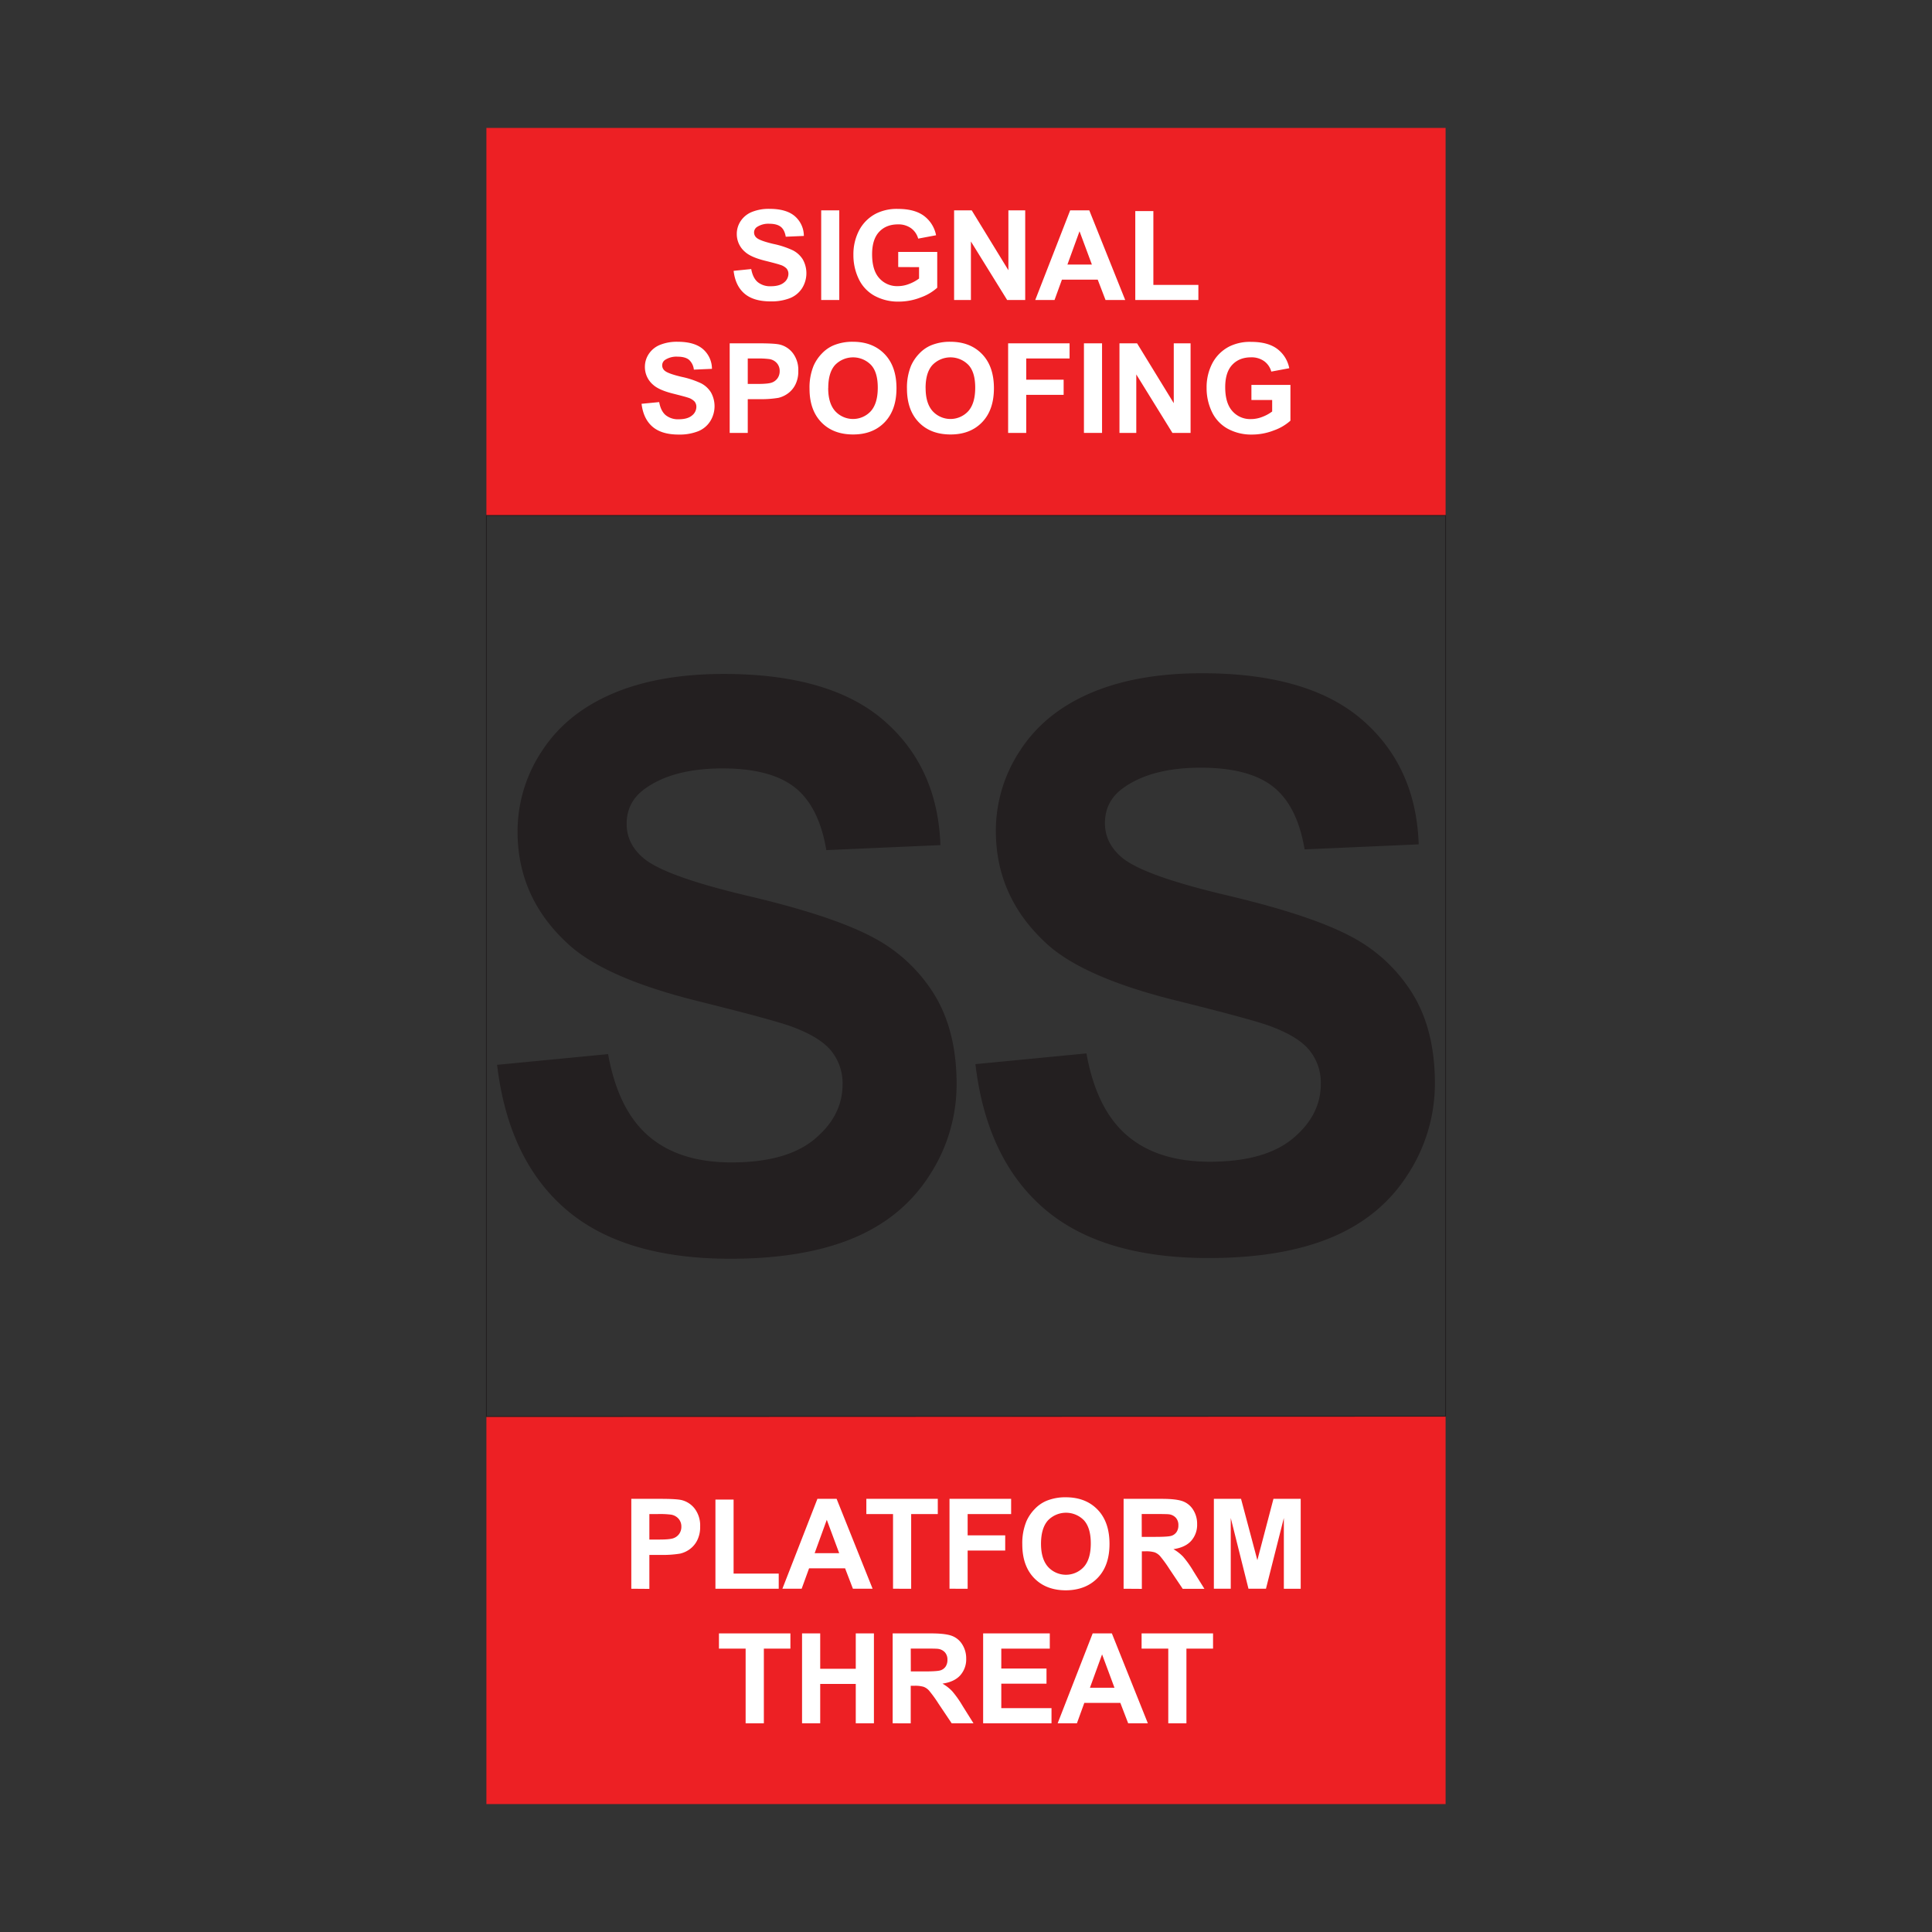 <svg id="Layer_1" data-name="Layer 1" xmlns="http://www.w3.org/2000/svg" viewBox="0 0 1080 1080"><rect x="0" y="0" width="1080" height="1080" fill="#333333" stroke="none"/><defs><style>.cls-1{fill:#ed2024;}.cls-2,.cls-5{fill:none;}.cls-2{stroke:#231f20;stroke-miterlimit:10;stroke-width:0.5px;}.cls-3{fill:#231f20;}.cls-4{fill:#fff;}</style></defs><title>Untitled-2</title><rect class="cls-1" x="271.9" y="71.51" width="536.2" height="216.64"/><rect class="cls-1" x="271.9" y="791.85" width="536.2" height="216.64"/><polygon class="cls-2" points="808.1 791.66 271.9 791.85 271.9 288.15 808.1 288.15 808.1 791.66"/><path class="cls-3" d="M277.88,595.25l62.05-6q5.61,31.24,22.74,45.9t46.22,14.65q30.81,0,46.44-13T471,606.24a28.77,28.77,0,0,0-6.57-19.07q-6.58-7.86-22.95-13.68-11.21-3.88-51.07-13.79-51.28-12.72-72-31.25-29.1-26.07-29.09-63.57A81.16,81.16,0,0,1,303,419.74q13.68-21,39.43-32t62.17-11q59.48,0,89.53,26.07t31.57,69.61l-63.78,2.8q-4.09-24.35-17.56-35t-40.41-10.67q-27.8,0-43.52,11.43-10.14,7.32-10.13,19.6,0,11.22,9.48,19.18,12.06,10.14,58.61,21.12t68.85,22.73a88.74,88.74,0,0,1,34.91,32.11q12.6,20.37,12.6,50.32a93.06,93.06,0,0,1-15.08,50.85q-15.09,23.7-42.67,35.23t-68.74,11.53q-59.91,0-92-27.69T277.88,595.25Z"/><path class="cls-3" d="M545.27,594.86l62.06-6q5.59,31.24,22.73,45.9t46.22,14.65q30.81,0,46.44-13t15.62-30.49a28.77,28.77,0,0,0-6.57-19.07q-6.57-7.86-22.95-13.68-11.21-3.89-51.07-13.79-51.29-12.72-72-31.25Q556.69,502,556.69,464.49a81.24,81.24,0,0,1,13.68-45.14q13.68-21,39.44-32t62.16-11q59.47,0,89.54,26.07T793.07,472l-63.78,2.81q-4.1-24.36-17.56-35t-40.4-10.67q-27.81,0-43.53,11.42-10.14,7.33-10.13,19.61,0,11.2,9.48,19.18,12.08,10.14,58.61,21.12t68.85,22.73a88.74,88.74,0,0,1,34.91,32.11q12.6,20.35,12.6,50.31A93.07,93.07,0,0,1,787,656.49q-15.09,23.7-42.67,35.23t-68.73,11.53q-59.91,0-92-27.69T545.27,594.86Z"/><path class="cls-4" d="M352.9,888.12V837.86h16.28q9.26,0,12.07.75a13.22,13.22,0,0,1,7.23,4.92,15.63,15.63,0,0,1,2.91,9.79,16.49,16.49,0,0,1-1.67,7.78,13.8,13.8,0,0,1-4.27,5,14.73,14.73,0,0,1-5.27,2.38,57.87,57.87,0,0,1-10.52.72H363v19ZM363,846.36v14.26h5.56q6,0,8-.79a6.62,6.62,0,0,0,3.17-2.46,6.74,6.74,0,0,0,1.15-3.91,6.52,6.52,0,0,0-1.61-4.53,7.12,7.12,0,0,0-4.08-2.23,50.17,50.17,0,0,0-7.3-.34Z"/><path class="cls-4" d="M399.93,888.12V838.27h10.15v41.38h25.23v8.47Z"/><path class="cls-4" d="M487.79,888.12h-11l-4.38-11.42H452.28l-4.15,11.42H437.36l19.58-50.26h10.73Zm-18.68-19.89-6.93-18.65-6.78,18.65Z"/><path class="cls-4" d="M499.21,888.12V846.36H484.29v-8.5h39.94v8.5H509.35v41.76Z"/><path class="cls-4" d="M530.78,888.12V837.86h34.45v8.5H540.92v11.9h21v8.5h-21v21.36Z"/><path class="cls-4" d="M571.47,863.3a32,32,0,0,1,2.3-12.89,23.48,23.48,0,0,1,4.68-6.89,19.4,19.4,0,0,1,6.49-4.53,27.69,27.69,0,0,1,10.84-2q11.1,0,17.77,6.89t6.67,19.17q0,12.16-6.62,19T595.91,889q-11.2,0-17.82-6.84T571.47,863.3Zm10.46-.35q0,8.53,3.94,12.95a13.56,13.56,0,0,0,20,0c2.59-2.91,3.89-7.29,3.89-13.11s-1.27-10.06-3.79-12.89a14,14,0,0,0-20.18.05Q581.94,854.29,581.93,863Z"/><path class="cls-4" d="M628.1,888.12V837.86h21.36q8.06,0,11.71,1.35A11.58,11.58,0,0,1,667,844,14.51,14.51,0,0,1,669.2,852a13.43,13.43,0,0,1-3.32,9.34q-3.33,3.69-9.94,4.65a23.79,23.79,0,0,1,5.43,4.21,56.73,56.73,0,0,1,5.78,8.16l6.13,9.81H661.15l-7.34-10.94a70.24,70.24,0,0,0-5.35-7.39,7.85,7.85,0,0,0-3.05-2.09,17,17,0,0,0-5.11-.56h-2v21Zm10.15-29h7.51q7.29,0,9.11-.61a5.44,5.44,0,0,0,2.85-2.13,6.49,6.49,0,0,0,1-3.77,6,6,0,0,0-1.36-4.1,6.22,6.22,0,0,0-3.82-2q-1.23-.16-7.4-.17h-7.92Z"/><path class="cls-4" d="M678.56,888.12V837.86h15.19l9.12,34.28,9-34.28H727.1v50.26h-9.42V848.56l-10,39.56h-9.77L688,848.56v39.56Z"/><path class="cls-4" d="M416.81,963.34V921.59H401.9v-8.51h39.94v8.51H427v41.75Z"/><path class="cls-4" d="M448.35,963.34V913.08H458.5v19.78h19.88V913.08h10.15v50.26H478.38v-22H458.5v22Z"/><path class="cls-4" d="M499,963.34V913.08h21.36q8.05,0,11.71,1.36a11.56,11.56,0,0,1,5.84,4.81,14.51,14.51,0,0,1,2.2,7.92,13.43,13.43,0,0,1-3.33,9.35q-3.32,3.68-9.94,4.64a23.6,23.6,0,0,1,5.43,4.22,56.73,56.73,0,0,1,5.78,8.16l6.14,9.8H532l-7.34-10.94a70.16,70.16,0,0,0-5.34-7.38,7.7,7.7,0,0,0-3.05-2.09,16.65,16.65,0,0,0-5.11-.57h-2.06v21Zm10.15-29h7.51q7.3,0,9.12-.62a5.45,5.45,0,0,0,2.84-2.12,6.55,6.55,0,0,0,1-3.78,6,6,0,0,0-1.35-4.09,6.22,6.22,0,0,0-3.83-2c-.82-.12-3.29-.17-7.4-.17h-7.92Z"/><path class="cls-4" d="M549.58,963.34V913.08h37.26v8.51H559.73v11.14H585v8.46H559.73v13.68H587.8v8.47Z"/><path class="cls-4" d="M641.66,963.34h-11l-4.39-11.42H606.14L602,963.34H591.23l19.58-50.26h10.73ZM623,943.46l-6.93-18.65-6.79,18.65Z"/><path class="cls-4" d="M653.07,963.34V921.59H638.16v-8.51H678.1v8.51H663.22v41.75Z"/><rect class="cls-5" width="1080" height="1080"/><path class="cls-4" d="M410.1,151.4l9.84-1c.6,3.31,1.8,5.73,3.61,7.28a10.91,10.91,0,0,0,7.33,2.33c3.26,0,5.71-.69,7.37-2.07a6.16,6.16,0,0,0,2.48-4.84,4.53,4.53,0,0,0-1.05-3A8.28,8.28,0,0,0,436,148q-1.77-.62-8.1-2.19-8.13-2-11.41-5a13,13,0,0,1-4.62-10.08,12.85,12.85,0,0,1,2.17-7.16,13.65,13.65,0,0,1,6.26-5.08,25.1,25.1,0,0,1,9.86-1.74q9.44,0,14.2,4.14a14.57,14.57,0,0,1,5,11l-10.12.44c-.43-2.57-1.36-4.43-2.79-5.55s-3.56-1.7-6.4-1.7a11.55,11.55,0,0,0-6.91,1.82,3.65,3.65,0,0,0-1.61,3.11,3.86,3.86,0,0,0,1.51,3q1.91,1.6,9.3,3.35a49.16,49.16,0,0,1,10.92,3.6,14.12,14.12,0,0,1,5.53,5.1,15.77,15.77,0,0,1-.39,16,14.34,14.34,0,0,1-6.77,5.59,28.33,28.33,0,0,1-10.9,1.83q-9.51,0-14.6-4.39T410.1,151.4Z"/><path class="cls-4" d="M459.05,167.7V117.59h10.11V167.7Z"/><path class="cls-4" d="M502.11,149.28v-8.44h21.81v20a27.64,27.64,0,0,1-9.21,5.42,33.56,33.56,0,0,1-12.22,2.34,27.44,27.44,0,0,1-13.71-3.3,21,21,0,0,1-8.78-9.44,30.44,30.44,0,0,1-2.94-13.34,28.79,28.79,0,0,1,3.28-13.91,22.08,22.08,0,0,1,9.6-9.33,25.88,25.88,0,0,1,12-2.5q9.33,0,14.58,3.91a17.67,17.67,0,0,1,6.75,10.82l-10,1.88a10.65,10.65,0,0,0-4-5.83,12.07,12.07,0,0,0-7.3-2.13q-6.63,0-10.54,4.2t-3.92,12.48c0,5.94,1.32,10.41,4,13.38a13.24,13.24,0,0,0,10.39,4.46,17.43,17.43,0,0,0,6.37-1.25,22,22,0,0,0,5.49-3v-6.36Z"/><path class="cls-4" d="M533.35,167.7V117.59h9.85l20.5,33.47V117.59h9.4V167.7H563L542.75,135V167.7Z"/><path class="cls-4" d="M629,167.7H618l-4.37-11.38h-20l-4.14,11.38H578.71l19.52-50.11h10.69Zm-18.63-19.82-6.91-18.6-6.76,18.6Z"/><path class="cls-4" d="M634.63,167.7V118h10.11v41.26H669.9v8.44Z"/><path class="cls-4" d="M358.64,225.72l9.85-.95q.88,4.95,3.6,7.28a10.9,10.9,0,0,0,7.33,2.32q4.89,0,7.37-2.07a6.16,6.16,0,0,0,2.48-4.83,4.54,4.54,0,0,0-1-3,8.31,8.31,0,0,0-3.64-2.17q-1.77-.61-8.1-2.19-8.13-2-11.41-5a13,13,0,0,1-4.62-10.08,12.9,12.9,0,0,1,2.18-7.17,13.54,13.54,0,0,1,6.25-5.07,25.1,25.1,0,0,1,9.86-1.74q9.43,0,14.2,4.13a14.61,14.61,0,0,1,5,11l-10.12.45a8.6,8.6,0,0,0-2.78-5.56c-1.43-1.13-3.56-1.69-6.41-1.69a11.58,11.58,0,0,0-6.91,1.81,3.65,3.65,0,0,0-1.6,3.11,3.84,3.84,0,0,0,1.5,3q1.92,1.6,9.3,3.35a49.6,49.6,0,0,1,10.92,3.61,14,14,0,0,1,5.53,5.09A15.78,15.78,0,0,1,397,235.5a14.29,14.29,0,0,1-6.77,5.59,28.33,28.33,0,0,1-10.9,1.83q-9.49,0-14.59-4.4T358.64,225.72Z"/><path class="cls-4" d="M407.9,242V191.92h16.23q9.22,0,12,.75a13.1,13.1,0,0,1,7.21,4.91,15.52,15.52,0,0,1,2.91,9.76,16.27,16.27,0,0,1-1.68,7.75,13.59,13.59,0,0,1-4.25,4.94,14.65,14.65,0,0,1-5.25,2.38,57.5,57.5,0,0,1-10.49.72H418V242ZM418,200.4v14.22h5.54c4,0,6.65-.27,8-.79a6.66,6.66,0,0,0,3.16-2.46,6.78,6.78,0,0,0,1.14-3.9,6.48,6.48,0,0,0-1.6-4.51,7,7,0,0,0-4.07-2.22,48.39,48.39,0,0,0-7.28-.34Z"/><path class="cls-4" d="M452.53,217.28a32,32,0,0,1,2.29-12.85,23.68,23.68,0,0,1,4.67-6.87,19.45,19.45,0,0,1,6.48-4.51,27.52,27.52,0,0,1,10.8-2q11.07,0,17.72,6.87t6.65,19.1q0,12.14-6.6,19t-17.64,6.85q-11.17,0-17.77-6.82T452.53,217.28Zm10.43-.34q0,8.51,3.93,12.9a13.52,13.52,0,0,0,19.91,0q3.87-4.37,3.88-13.08T486.9,204a14,14,0,0,0-20.11.05Q463,208.29,463,216.94Z"/><path class="cls-4" d="M507,217.28a32,32,0,0,1,2.29-12.85,23.68,23.68,0,0,1,4.67-6.87,19.45,19.45,0,0,1,6.48-4.51,27.52,27.52,0,0,1,10.8-2q11.07,0,17.72,6.87t6.65,19.1q0,12.14-6.6,19t-17.64,6.85q-11.18,0-17.77-6.82T507,217.28Zm10.43-.34q0,8.51,3.93,12.9a13.52,13.52,0,0,0,19.91,0q3.87-4.37,3.88-13.08T541.35,204a14,14,0,0,0-20.11.05Q517.4,208.29,517.41,216.94Z"/><path class="cls-4" d="M563.55,242V191.92H597.9v8.48H573.67v11.86h20.91v8.47H573.67V242Z"/><path class="cls-4" d="M605.93,242V191.92h10.12V242Z"/><path class="cls-4" d="M625.79,242V191.92h9.84l20.51,33.46V191.92h9.4V242H655.39l-20.2-32.68V242Z"/><path class="cls-4" d="M699.55,223.6v-8.44h21.81v20a27.47,27.47,0,0,1-9.21,5.42,33.6,33.6,0,0,1-12.22,2.34,27.44,27.44,0,0,1-13.71-3.3,20.94,20.94,0,0,1-8.78-9.43,30.49,30.49,0,0,1-2.94-13.35,28.84,28.84,0,0,1,3.28-13.91,22.19,22.19,0,0,1,9.6-9.33,26,26,0,0,1,12-2.49q9.33,0,14.58,3.91a17.64,17.64,0,0,1,6.75,10.82l-10.05,1.88a10.61,10.61,0,0,0-4-5.83,12.07,12.07,0,0,0-7.3-2.14q-6.63,0-10.55,4.21t-3.91,12.47q0,8.93,4,13.38a13.2,13.2,0,0,0,10.39,4.46,17.42,17.42,0,0,0,6.37-1.24,21.74,21.74,0,0,0,5.49-3V223.6Z"/></svg>